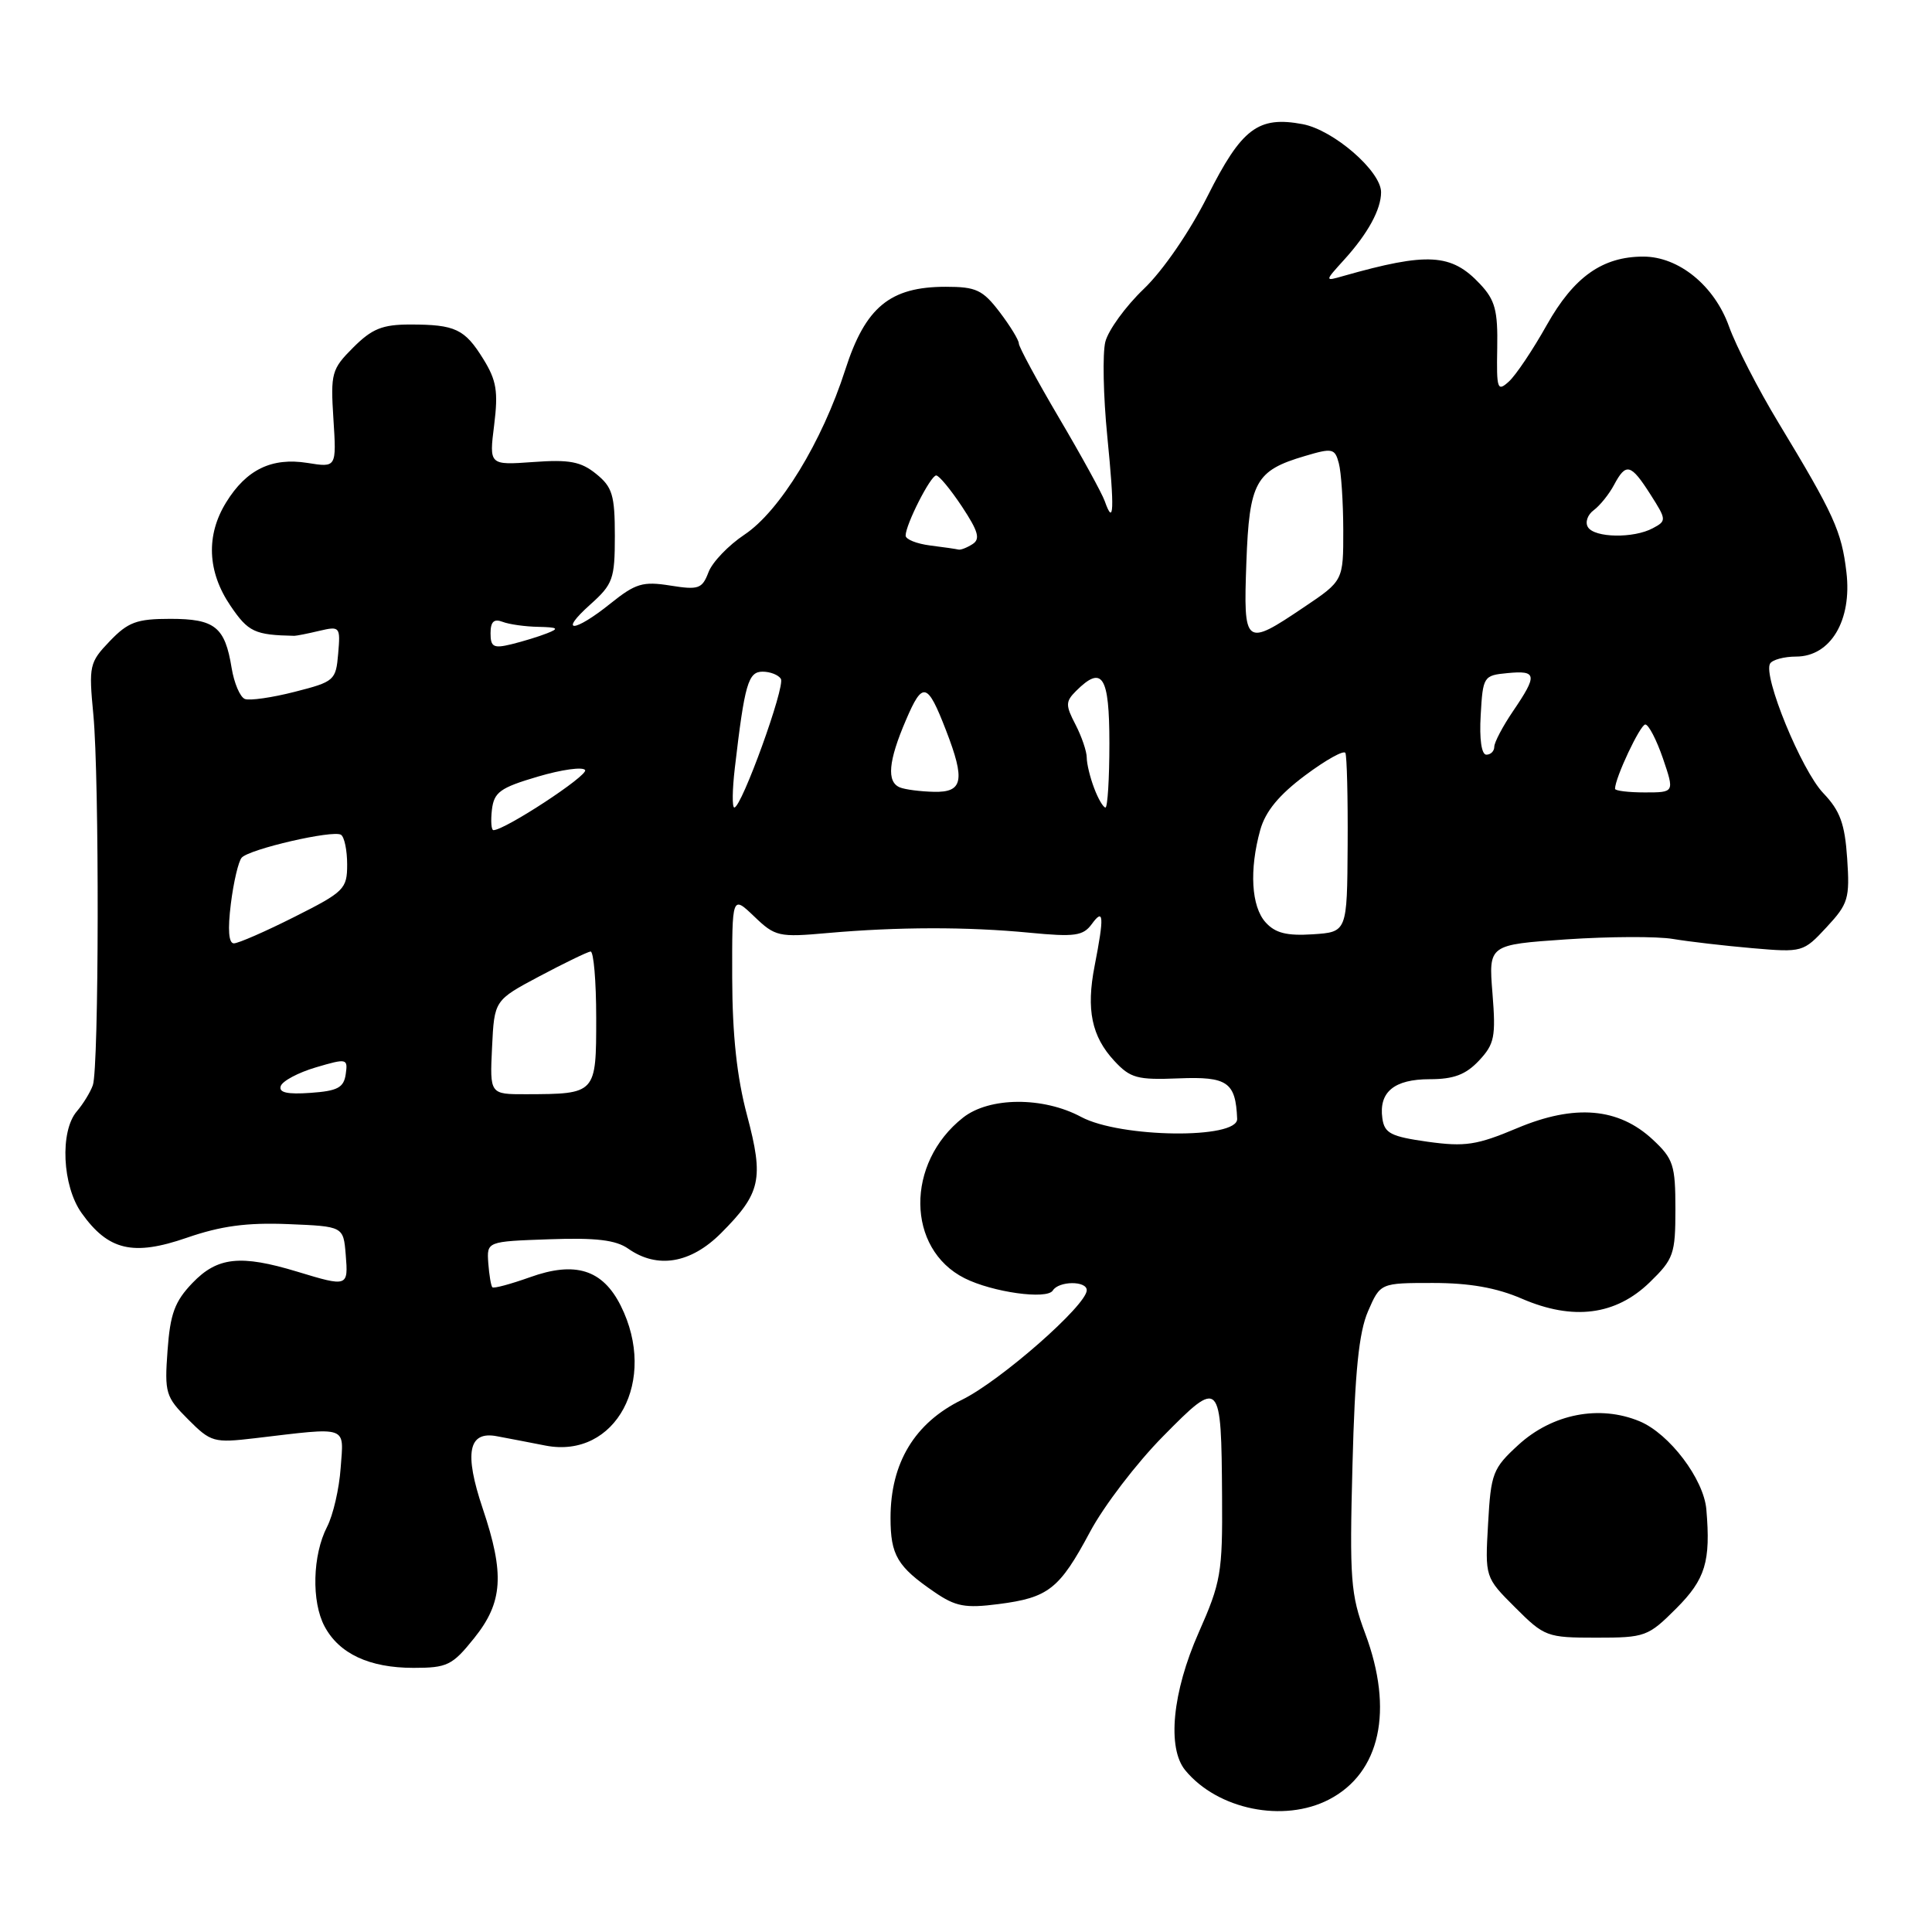 <?xml version="1.0" encoding="UTF-8" standalone="no"?>
<!DOCTYPE svg PUBLIC "-//W3C//DTD SVG 1.1//EN" "http://www.w3.org/Graphics/SVG/1.1/DTD/svg11.dtd" >
<svg xmlns="http://www.w3.org/2000/svg" xmlns:xlink="http://www.w3.org/1999/xlink" version="1.1" viewBox="0 0 256 256">
 <g >
 <path fill="currentColor"
d=" M 176.09 238.45 C 182.90 234.93 184.71 226.63 180.89 216.43 C 178.97 211.30 178.81 209.26 179.21 194.14 C 179.53 181.73 180.06 176.55 181.27 173.75 C 182.90 170.00 182.90 170.00 189.87 170.00 C 194.72 170.00 198.30 170.63 201.67 172.09 C 208.44 175.01 214.08 174.29 218.59 169.92 C 221.77 166.83 222.00 166.18 222.00 160.21 C 222.00 154.39 221.73 153.55 219.02 151.02 C 214.47 146.77 208.66 146.27 201.02 149.49 C 195.68 151.74 194.13 151.97 189.19 151.29 C 184.29 150.60 183.45 150.17 183.17 148.19 C 182.68 144.70 184.73 143.00 189.45 143.00 C 192.62 143.00 194.22 142.40 195.97 140.54 C 198.03 138.34 198.22 137.38 197.76 131.62 C 197.24 125.18 197.24 125.18 207.57 124.47 C 213.25 124.09 219.60 124.06 221.70 124.42 C 223.79 124.77 228.52 125.32 232.21 125.64 C 238.83 126.21 238.95 126.18 242.03 122.86 C 244.91 119.76 245.12 119.06 244.76 113.75 C 244.45 109.14 243.82 107.43 241.60 105.10 C 238.71 102.09 233.56 89.53 234.55 87.92 C 234.86 87.42 236.41 87.00 237.99 87.00 C 242.56 87.00 245.42 82.20 244.66 75.82 C 244.02 70.39 243.03 68.20 235.65 56.00 C 232.98 51.59 230.03 45.85 229.10 43.25 C 227.17 37.85 222.44 34.00 217.75 34.00 C 212.34 34.00 208.55 36.68 204.96 43.06 C 203.11 46.36 200.85 49.73 199.93 50.56 C 198.41 51.94 198.29 51.59 198.39 46.11 C 198.48 41.14 198.11 39.76 196.12 37.64 C 192.32 33.58 189.18 33.40 178.00 36.57 C 175.50 37.29 175.50 37.29 178.13 34.39 C 181.25 30.95 183.00 27.75 183.00 25.47 C 183.00 22.68 176.70 17.22 172.60 16.45 C 166.71 15.35 164.52 17.00 159.99 26.02 C 157.63 30.71 154.09 35.87 151.54 38.30 C 149.13 40.61 146.85 43.76 146.46 45.30 C 146.08 46.84 146.19 52.46 146.72 57.80 C 147.69 67.60 147.60 69.85 146.38 66.39 C 146.01 65.35 143.30 60.41 140.35 55.41 C 137.41 50.42 135.00 45.96 135.00 45.51 C 135.00 45.06 133.85 43.18 132.45 41.34 C 130.21 38.41 129.34 38.00 125.32 38.00 C 117.93 38.00 114.67 40.69 112.01 48.97 C 108.93 58.56 103.32 67.73 98.65 70.84 C 96.53 72.25 94.38 74.49 93.88 75.82 C 93.04 78.02 92.57 78.19 88.82 77.59 C 85.18 77.01 84.22 77.30 80.90 79.96 C 76.08 83.84 73.91 83.95 78.22 80.10 C 81.22 77.41 81.47 76.73 81.47 71.00 C 81.47 65.61 81.14 64.53 79.00 62.80 C 76.98 61.16 75.45 60.87 70.67 61.22 C 64.81 61.64 64.81 61.64 65.48 56.31 C 66.03 51.88 65.79 50.40 64.05 47.59 C 61.58 43.59 60.33 43.00 54.34 43.00 C 50.67 43.00 49.29 43.56 46.81 46.04 C 43.94 48.91 43.79 49.43 44.18 55.52 C 44.59 61.96 44.59 61.96 40.74 61.34 C 36.01 60.59 32.65 62.21 29.97 66.56 C 27.27 70.92 27.47 75.76 30.54 80.27 C 32.90 83.75 33.74 84.14 39.00 84.25 C 39.27 84.25 40.77 83.96 42.31 83.59 C 45.04 82.95 45.12 83.04 44.81 86.61 C 44.51 90.16 44.31 90.33 39.05 91.67 C 36.05 92.44 33.08 92.86 32.45 92.62 C 31.81 92.37 31.02 90.52 30.69 88.50 C 29.81 83.07 28.48 82.00 22.56 82.00 C 18.12 82.00 16.97 82.43 14.55 84.95 C 11.84 87.78 11.75 88.20 12.37 94.70 C 13.17 103.15 13.12 141.48 12.30 143.80 C 11.97 144.73 11.01 146.29 10.18 147.26 C 7.91 149.90 8.25 157.14 10.81 160.73 C 14.35 165.70 17.63 166.47 24.75 164.01 C 29.26 162.45 32.69 161.98 38.16 162.20 C 45.50 162.50 45.50 162.50 45.81 166.25 C 46.16 170.51 46.09 170.54 39.41 168.51 C 31.87 166.22 28.81 166.55 25.50 170.00 C 23.15 172.45 22.55 174.09 22.20 178.96 C 21.79 184.58 21.95 185.10 24.93 188.08 C 27.95 191.11 28.33 191.21 33.79 190.57 C 46.30 189.09 45.55 188.83 45.14 194.50 C 44.95 197.25 44.14 200.76 43.34 202.31 C 41.41 206.05 41.25 212.23 43.01 215.51 C 44.94 219.13 48.95 221.00 54.78 221.00 C 59.26 221.00 59.93 220.68 62.83 217.06 C 66.64 212.32 66.89 208.57 63.96 199.88 C 61.48 192.51 62.05 189.58 65.85 190.31 C 67.31 190.58 70.21 191.14 72.30 191.55 C 81.60 193.34 87.20 182.90 82.25 173.01 C 79.85 168.22 76.22 167.08 70.22 169.24 C 67.66 170.15 65.42 170.76 65.24 170.57 C 65.06 170.39 64.82 168.95 64.70 167.37 C 64.50 164.50 64.50 164.50 72.77 164.21 C 78.97 163.99 81.60 164.30 83.25 165.46 C 87.10 168.16 91.52 167.42 95.53 163.41 C 100.82 158.11 101.24 156.25 98.99 147.79 C 97.64 142.73 97.04 137.15 97.02 129.56 C 97.00 118.63 97.00 118.63 99.93 121.43 C 102.72 124.11 103.18 124.21 109.68 123.63 C 118.96 122.81 128.14 122.79 136.42 123.59 C 142.43 124.17 143.52 124.01 144.67 122.44 C 146.25 120.27 146.33 121.37 145.04 128.00 C 143.91 133.78 144.65 137.33 147.64 140.56 C 149.78 142.87 150.69 143.11 156.19 142.89 C 162.64 142.63 163.73 143.38 163.93 148.25 C 164.04 150.97 148.45 150.78 143.26 148.00 C 138.23 145.30 131.10 145.34 127.61 148.09 C 119.97 154.10 120.08 165.47 127.81 169.37 C 131.51 171.23 138.73 172.24 139.50 171.00 C 140.29 169.72 144.00 169.69 144.00 170.96 C 144.00 172.94 132.56 182.98 127.46 185.48 C 121.20 188.54 118.00 193.84 118.00 201.12 C 118.00 206.07 118.90 207.59 123.81 210.95 C 126.62 212.88 127.89 213.12 132.31 212.55 C 138.94 211.70 140.38 210.56 144.44 202.97 C 146.27 199.54 150.62 193.85 154.11 190.32 C 161.71 182.61 161.83 182.73 161.93 198.33 C 162.00 208.40 161.78 209.67 158.83 216.33 C 155.34 224.22 154.62 231.63 157.06 234.58 C 161.35 239.78 170.09 241.56 176.09 238.45 Z  M 222.12 213.12 C 225.98 209.25 226.69 206.92 226.10 200.00 C 225.75 195.98 221.21 189.98 217.26 188.33 C 211.95 186.12 205.70 187.33 201.19 191.46 C 197.80 194.57 197.55 195.21 197.18 201.89 C 196.77 209.01 196.77 209.01 200.77 213.00 C 204.64 216.87 204.98 217.00 211.50 217.00 C 217.99 217.00 218.38 216.86 222.12 213.12 Z  M 37.20 143.91 C 37.42 143.24 39.52 142.12 41.86 141.43 C 45.97 140.22 46.11 140.25 45.81 142.34 C 45.55 144.12 44.73 144.56 41.15 144.81 C 38.06 145.03 36.91 144.77 37.20 143.91 Z  M 65.20 138.77 C 65.50 132.54 65.50 132.54 71.50 129.35 C 74.80 127.60 77.84 126.13 78.25 126.08 C 78.66 126.04 79.00 130.00 79.00 134.88 C 79.00 144.97 79.01 144.96 69.70 144.99 C 64.90 145.00 64.90 145.00 65.20 138.77 Z  M 30.59 119.75 C 30.95 116.86 31.60 114.11 32.03 113.64 C 33.07 112.50 44.12 109.95 45.18 110.61 C 45.63 110.89 46.00 112.66 46.00 114.55 C 46.00 117.79 45.62 118.17 39.02 121.49 C 35.19 123.42 31.57 125.00 30.99 125.00 C 30.30 125.00 30.16 123.19 30.59 119.75 Z  M 167.70 122.22 C 165.80 120.12 165.52 115.27 166.99 109.97 C 167.68 107.51 169.46 105.34 172.94 102.74 C 175.67 100.70 178.07 99.36 178.27 99.77 C 178.47 100.17 178.61 105.67 178.57 112.00 C 178.50 123.50 178.50 123.50 173.95 123.80 C 170.50 124.02 168.98 123.64 167.70 122.22 Z  M 65.18 107.30 C 65.46 104.97 66.26 104.38 71.25 102.91 C 74.42 101.97 77.24 101.58 77.53 102.04 C 77.96 102.75 66.90 110.00 65.38 110.00 C 65.10 110.00 65.01 108.79 65.18 107.30 Z  M 97.37 101.75 C 98.67 90.61 99.14 89.00 101.05 89.00 C 102.06 89.00 103.15 89.43 103.47 89.95 C 104.08 90.94 98.27 107.00 97.30 107.00 C 97.00 107.00 97.03 104.64 97.37 101.75 Z  M 144.98 104.43 C 144.44 103.02 144.00 101.20 144.00 100.39 C 144.00 99.57 143.33 97.60 142.51 96.01 C 141.17 93.44 141.18 92.96 142.58 91.56 C 146.07 88.08 147.00 89.54 147.00 98.50 C 147.00 103.17 146.76 107.00 146.48 107.00 C 146.19 107.00 145.51 105.85 144.98 104.43 Z  M 119.25 104.34 C 117.46 103.62 117.70 100.86 120.04 95.42 C 122.26 90.22 122.88 90.38 125.35 96.77 C 127.92 103.41 127.60 105.01 123.75 104.92 C 121.96 104.88 119.94 104.62 119.25 104.34 Z  M 214.00 104.52 C 214.00 103.08 217.34 96.00 218.01 96.00 C 218.45 96.00 219.50 98.03 220.35 100.50 C 221.88 105.00 221.88 105.00 217.94 105.00 C 215.77 105.00 214.00 104.78 214.00 104.52 Z  M 196.20 94.75 C 196.49 89.63 196.58 89.49 199.75 89.19 C 203.66 88.81 203.75 89.43 200.50 94.21 C 199.12 96.24 198.00 98.37 198.00 98.95 C 198.00 99.53 197.53 100.00 196.95 100.00 C 196.31 100.00 196.01 97.95 196.20 94.75 Z  M 65.00 83.91 C 65.00 82.38 65.45 81.96 66.58 82.39 C 67.45 82.73 69.59 83.03 71.33 83.06 C 73.93 83.12 74.14 83.27 72.50 83.91 C 71.40 84.35 69.26 85.00 67.75 85.37 C 65.40 85.94 65.00 85.73 65.00 83.91 Z  M 165.15 74.53 C 165.54 63.84 166.36 62.35 172.92 60.42 C 176.55 59.34 176.88 59.41 177.40 61.38 C 177.72 62.55 177.98 66.53 177.99 70.22 C 178.00 76.95 178.00 76.95 172.76 80.47 C 164.94 85.74 164.75 85.59 165.15 74.53 Z  M 123.25 72.28 C 121.46 72.05 120.00 71.47 120.00 70.97 C 120.00 69.51 123.31 63.00 124.05 63.00 C 124.43 63.00 125.96 64.86 127.47 67.13 C 129.64 70.42 129.93 71.43 128.85 72.11 C 128.11 72.58 127.28 72.90 127.00 72.82 C 126.72 72.75 125.04 72.50 123.25 72.28 Z  M 210.41 69.85 C 210.01 69.21 210.36 68.20 211.18 67.60 C 212.00 66.99 213.21 65.49 213.87 64.25 C 215.46 61.27 216.09 61.44 218.70 65.53 C 220.83 68.87 220.84 69.02 219.01 69.99 C 216.47 71.36 211.28 71.27 210.41 69.85 Z "/>
</g>
</svg>